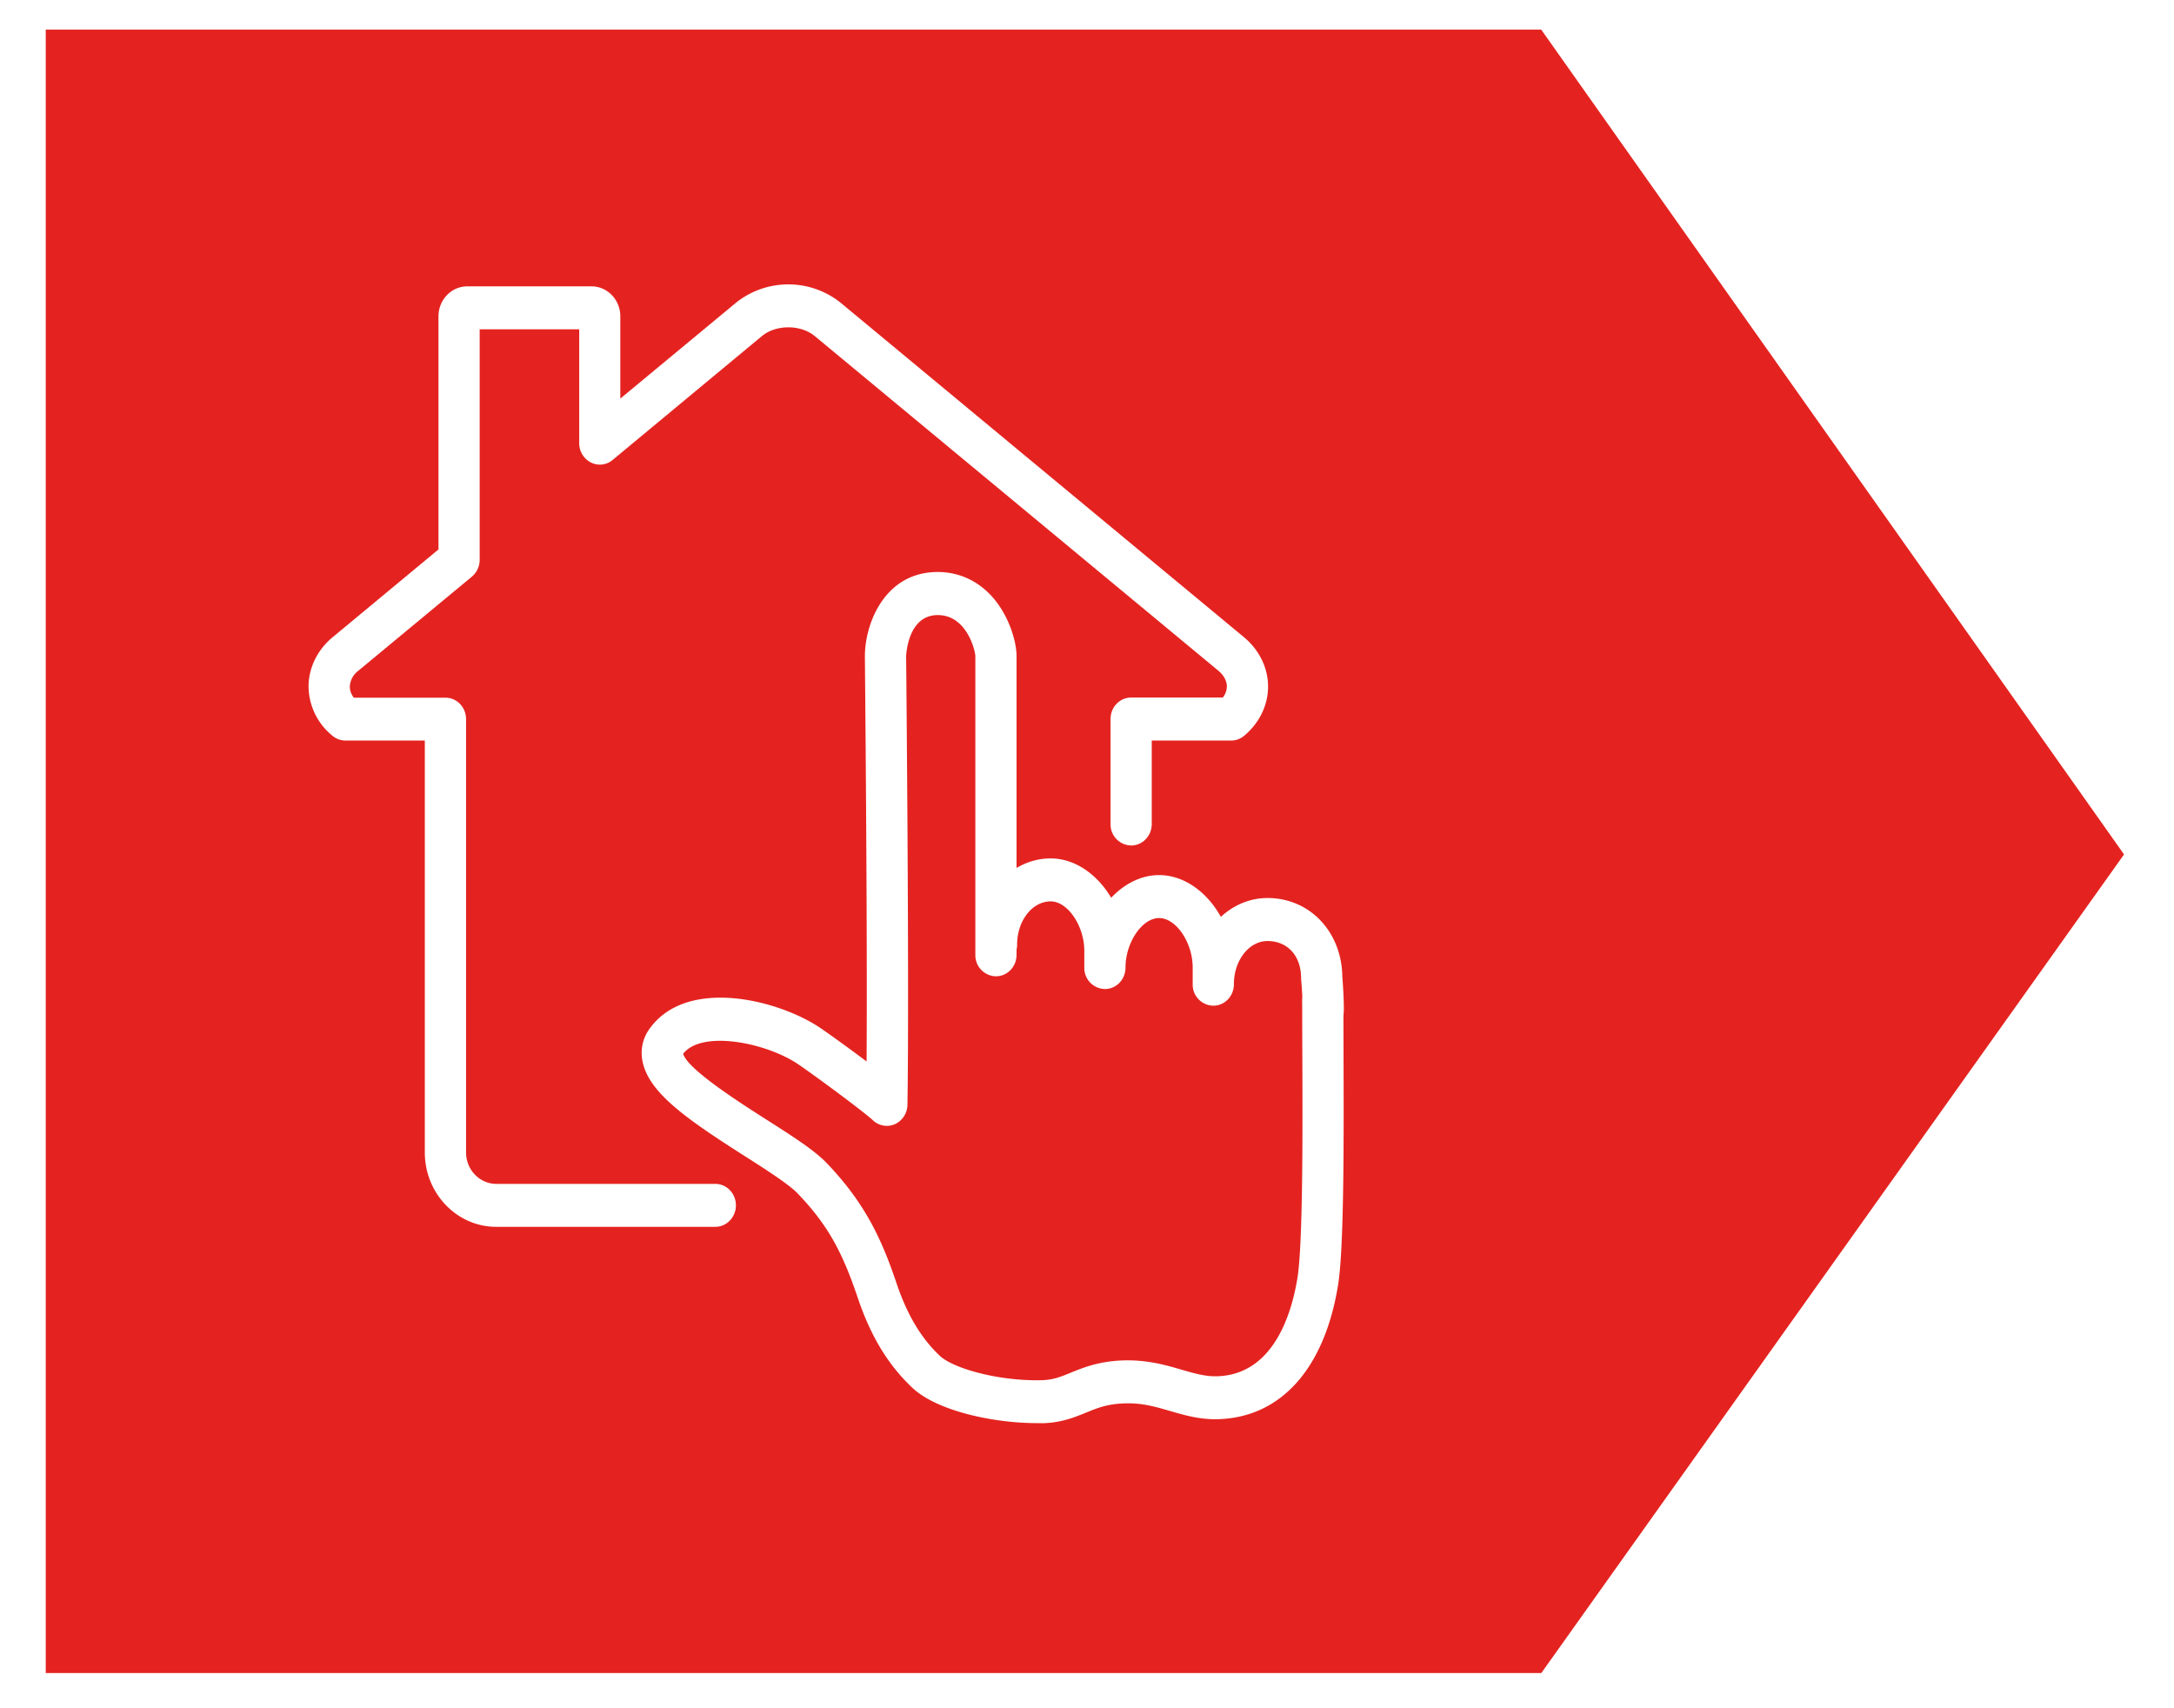 <svg width="42" height="33" fill="none" xmlns="http://www.w3.org/2000/svg"><path fill="#E5E5E5" d="M0 0h42v33H0z"/><g clip-path="url(#clip0)"><path fill="#fff" d="M-637-1587h1920v2924H-637z"/><path d="M29.776.572H.884V32.32h28.893l11.258-15.814L29.775.572z" fill="#E42320"/><g clip-path="url(#clip1)" fill="#fff"><path d="M13.819 23.7H9.587c-.76 0-1.38-.645-1.38-1.438v-7.956H6.674a.39.39 0 01-.248-.09 1.241 1.241 0 01-.465-.953c0-.36.17-.708.465-.953l2.045-1.696V6.111c0-.32.25-.579.555-.579h2.403c.306 0 .555.26.555.579V7.7l2.24-1.856a1.618 1.618 0 012.011 0l7.798 6.466c.295.245.465.592.465.953s-.169.708-.465.953a.39.39 0 01-.248.09h-1.534v1.612c0 .23-.178.415-.398.415a.406.406 0 01-.398-.415V13.89c0-.23.178-.415.398-.415h1.771a.354.354 0 00.078-.214c0-.108-.059-.216-.164-.304L15.74 6.492c-.272-.225-.748-.225-1.02 0l-2.884 2.393a.381.381 0 01-.42.049.416.416 0 01-.226-.374V6.362H9.267v4.452a.425.425 0 01-.15.325l-2.196 1.82a.407.407 0 00-.163.304c0 .074.026.147.077.215h1.771c.22 0 .398.185.398.415v8.37c0 .334.262.607.584.607h4.23c.221 0 .399.185.399.415 0 .23-.18.415-.398.415z"/><path d="M20.035 27.492c-.839 0-1.938-.233-2.417-.69-.468-.445-.803-1.001-1.052-1.747-.307-.91-.597-1.415-1.153-1.997-.173-.181-.607-.458-1.027-.726-1.12-.714-1.862-1.227-1.975-1.84a.79.79 0 01.14-.621c.728-1.011 2.513-.55 3.307-.006.169.115.542.384.884.64.018-2.69-.033-7.769-.033-7.825 0-.633.382-1.63 1.407-1.63.49 0 .92.242 1.207.68.218.333.316.714.316.945v5.77c0 .23-.178.415-.398.415a.406.406 0 01-.398-.415v-5.768c0-.094-.158-.795-.727-.795-.585 0-.61.787-.61.795 0 .06.063 6.371.025 8.664a.419.419 0 01-.238.374.388.388 0 01-.425-.07c-.197-.182-1.126-.867-1.445-1.084-.608-.415-1.862-.672-2.225-.204.083.3 1.107.951 1.603 1.268.503.32.937.597 1.177.85.725.76 1.05 1.446 1.34 2.308.205.611.471 1.06.838 1.408.252.24 1.124.492 1.968.472.221-.006.365-.064.564-.146.237-.096.534-.218.996-.236.465-.017.824.085 1.14.178.244.07.455.133.684.128 1.093-.028 1.445-1.204 1.558-1.902.107-.668.1-2.873.094-4.333-.002-.387-.003-.734-.002-1.004a.408.408 0 01.399-.413c.221 0 .399.186.398.416-.002.268 0 .613.001.999.005 1.575.013 3.734-.105 4.471-.261 1.619-1.108 2.564-2.325 2.595-.345.009-.636-.076-.916-.157-.285-.083-.555-.163-.896-.148-.328.012-.517.09-.737.18-.222.09-.473.193-.836.203-.035-.002-.07-.002-.106-.002z"/><path d="M25.564 19.922a.406.406 0 01-.398-.415c0-.26-.027-.574-.028-.577-.002-.012-.002-.024-.002-.037 0-.426-.26-.714-.649-.714-.358 0-.649.375-.649.834 0 .23-.177.415-.398.415a.406.406 0 01-.398-.415v-.322c0-.483-.321-.956-.649-.956s-.649.473-.649.956c0 .23-.177.415-.398.415a.406.406 0 01-.398-.415v-.322c0-.483-.321-.956-.649-.956-.358 0-.649.375-.649.834 0 .23-.178.415-.398.415a.406.406 0 01-.398-.415c0-.917.649-1.664 1.445-1.664.467 0 .9.307 1.168.76.255-.27.581-.438.926-.438.483 0 .928.328 1.193.807.247-.228.56-.364.901-.364.818 0 1.436.654 1.446 1.524.006.076.029.372.029.634a.407.407 0 01-.398.416z"/></g></g><defs><clipPath id="clip0"><path fill="#fff" transform="translate(-637 -1587)" d="M0 0h1920v2924H0z"/></clipPath><clipPath id="clip1"><path fill="#fff" transform="translate(5.961 5.492)" d="M0 0h20v22H0z"/></clipPath></defs></svg>